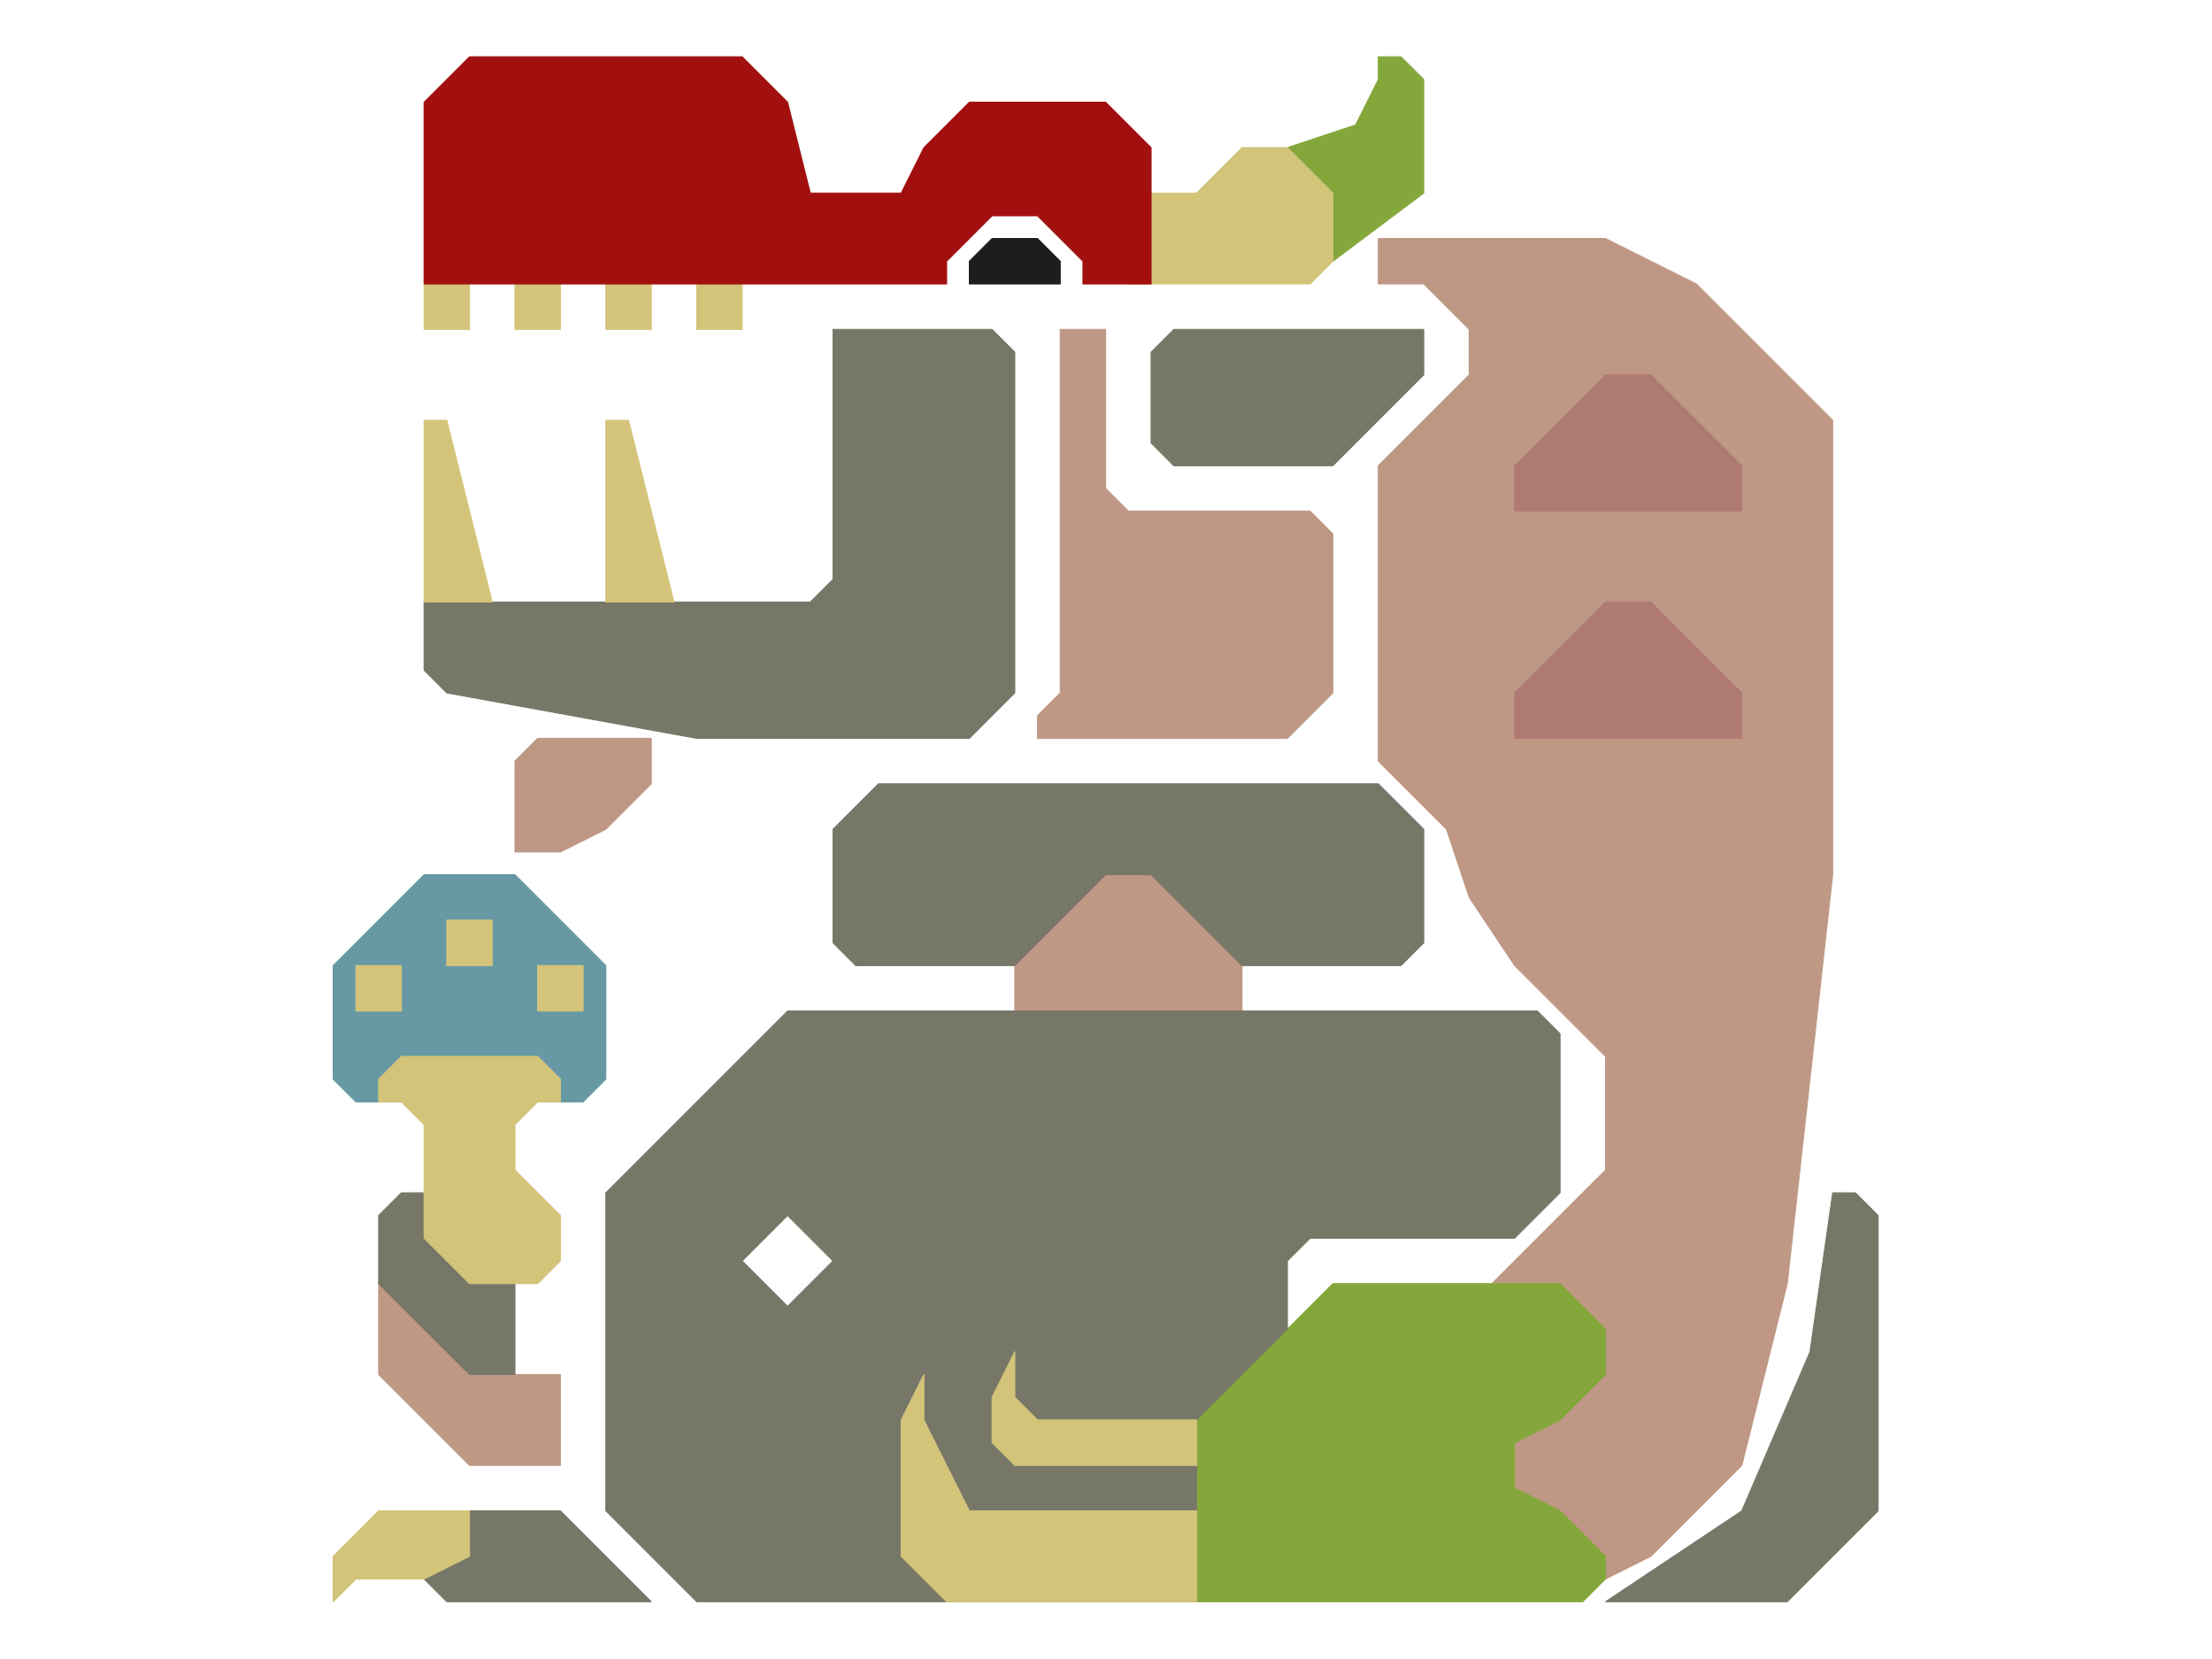 <?xml version="1.0" encoding="UTF-8" standalone="no"?>
<!DOCTYPE svg PUBLIC "-//W3C//DTD SVG 1.1//EN" "http://www.w3.org/Graphics/SVG/1.1/DTD/svg11.dtd">
<svg width="100%" height="100%" viewBox="0 0 4634 3475" version="1.1" xmlns="http://www.w3.org/2000/svg" xmlns:xlink="http://www.w3.org/1999/xlink" xml:space="preserve" xmlns:serif="http://www.serif.com/" style="fill-rule:evenodd;clip-rule:evenodd;stroke-linecap:round;stroke-linejoin:round;stroke-miterlimit:1.5;">
    <g transform="matrix(2.083,0,0,2.083,0,0)">
        <g id="Layer8">
            <g transform="matrix(1,0,0,1,-30.5,-11.45)">
                <path d="M1051.1,1028.25L1051.1,982.55L1051.1,891.15L1279.6,891.15L1279.6,1028.25L1051.1,1028.25Z" style="fill:rgb(191,152,133);stroke:rgb(191,152,133);stroke-width:1px;"/>
            </g>
            <g transform="matrix(1,0,0,1,-30.5,-11.45)">
                <path d="M685.5,754.05L685.5,799.75L639.8,845.45L594.1,868.3L548.4,868.3L548.4,776.9L571.25,754.05L685.5,754.05Z" style="fill:rgb(191,152,133);stroke:rgb(191,152,133);stroke-width:1px;"/>
            </g>
            <g transform="matrix(1,0,0,1,-30.5,-11.45)">
                <path d="M1142.5,342.75L1142.5,502.7L1165.35,525.55L1348.15,525.55L1371,548.4L1371,708.35L1325.3,754.05L1073.95,754.05L1073.95,731.2L1096.8,708.35L1096.8,342.75L1142.5,342.75Z" style="fill:rgb(191,152,133);stroke:rgb(191,152,133);stroke-width:1px;"/>
            </g>
            <g transform="matrix(1,0,0,1,-30.5,-11.45)">
                <path d="M411.3,1302.45L411.3,1393.85L502.7,1485.25L594.1,1485.25L594.1,1393.85L548.4,1393.85L411.3,1302.45Z" style="fill:rgb(191,152,133);stroke:rgb(191,152,133);stroke-width:1px;"/>
            </g>
            <g transform="matrix(1,0,0,1,-30.5,-11.45)">
                <path d="M1416.7,297.05L1416.7,251.35L1645.2,251.35L1736.6,297.05L1873.7,434.15L1873.7,891.15L1828,1302.45L1782.3,1485.25L1690.9,1576.65L1645.2,1599.5L1530.95,1530.95L1530.95,1302.45L1645.2,1188.2L1645.2,1073.95L1553.8,982.55L1508.1,914L1485.25,845.45L1416.7,776.9L1416.7,479.85L1508.1,388.45L1508.1,342.75L1462.4,297.05L1416.7,297.05Z" style="fill:rgb(191,152,133);stroke:rgb(191,152,133);stroke-width:1px;"/>
            </g>
        </g>
        <g id="Layer15">
            <g transform="matrix(1,0,0,1,-30.5,-11.45)">
                <path d="M1233.9,1439.55L1371,1302.45L1599.5,1302.45L1645.2,1348.15L1645.2,1393.85L1599.5,1439.55L1553.8,1462.4L1553.8,1508.1L1599.5,1530.95L1645.2,1576.65L1645.2,1599.5L1622.35,1622.35L1233.9,1622.35L1233.9,1439.55Z" style="fill:rgb(132,167,59);stroke:rgb(132,167,59);stroke-width:1px;"/>
            </g>
            <g transform="matrix(1,0,0,1,-30.5,-11.45)">
                <path d="M1325.3,159.95L1393.85,137.1L1416.7,91.4L1416.7,68.55L1439.55,68.55L1462.4,91.4L1462.4,205.65L1371,274.2L1325.3,159.95Z" style="fill:rgb(132,167,59);stroke:rgb(132,167,59);stroke-width:1px;"/>
            </g>
        </g>
        <g id="Layer14">
            <g transform="matrix(1,0,0,1,-30.5,-11.45)">
                <path d="M1028.25,342.75L1051.1,365.6L1051.1,708.35L1005.4,754.05L731.2,754.05L479.85,708.35L457,685.5L457,616.95L845.45,616.95L868.3,594.1L868.3,342.75L1028.25,342.75Z" style="fill:rgb(119,119,104);stroke:rgb(119,119,104);stroke-width:1px;"/>
            </g>
            <g transform="matrix(1,0,0,1,-30.5,-11.45)">
                <path d="M1211.05,342.75L1462.4,342.75L1462.4,388.45L1371,479.85L1211.05,479.85L1188.2,457L1188.2,365.6L1211.05,342.75Z" style="fill:rgb(119,119,104);stroke:rgb(119,119,104);stroke-width:1px;"/>
            </g>
            <g transform="matrix(1,0,0,1,-30.5,-11.45)">
                <path d="M868.3,845.45L914,799.75L1416.7,799.75L1462.4,845.45L1462.4,959.7L1439.55,982.55L1279.6,982.55L1188.2,891.15L1142.5,891.15L1051.1,982.55L891.15,982.55L868.3,959.7L868.3,845.45Z" style="fill:rgb(119,119,104);stroke:rgb(119,119,104);stroke-width:1px;"/>
            </g>
            <g transform="matrix(1,0,0,1,-30.5,-11.45)">
                <path d="M1233.9,1622.35L731.2,1622.35L639.8,1530.95L639.8,1211.05L822.6,1028.25L1576.65,1028.25L1599.5,1051.1L1599.5,1211.05L1553.8,1256.75L1348.15,1256.75L1325.3,1279.6L1325.3,1348.15L1233.9,1439.55L1233.9,1622.35ZM776.9,1279.6L822.6,1233.9L868.3,1279.6L822.6,1325.3L776.9,1279.6Z" style="fill:rgb(119,119,104);stroke:rgb(119,119,104);stroke-width:1px;"/>
            </g>
            <g transform="matrix(1,0,0,1,-30.5,-11.45)">
                <path d="M594.1,1530.95L685.5,1622.35L479.85,1622.35L457,1599.5L502.7,1530.95L594.1,1530.95Z" style="fill:rgb(119,119,104);stroke:rgb(119,119,104);stroke-width:1px;"/>
            </g>
            <g transform="matrix(1,0,0,1,-30.5,-11.45)">
                <path d="M411.3,1302.45L411.3,1233.9L434.15,1211.05L525.55,1211.05L548.4,1233.9L548.4,1393.85L502.7,1393.85L411.3,1302.45Z" style="fill:rgb(119,119,104);stroke:rgb(119,119,104);stroke-width:1px;"/>
            </g>
            <g transform="matrix(1,0,0,1,-30.5,-11.45)">
                <path d="M1873.7,1211.05L1896.55,1211.05L1919.4,1233.9L1919.4,1530.95L1828,1622.35L1645.2,1622.35L1782.3,1530.95L1850.85,1371L1873.7,1211.05Z" style="fill:rgb(119,119,104);stroke:rgb(119,119,104);stroke-width:1px;"/>
            </g>
        </g>
        <g transform="matrix(1,0,0,1,-30.5,-11.45)">
            <g id="Layer13">
                <path d="M616.95,1119.65L388.45,1119.65L365.6,1096.8L365.6,982.55L457,891.15L548.4,891.15L639.8,982.55L639.8,1096.8L616.95,1119.65Z" style="fill:rgb(103,153,164);stroke:rgb(103,153,164);stroke-width:1px;"/>
            </g>
        </g>
        <g id="Layer12">
            <g transform="matrix(1,0,0,1,-30.5,-11.45)">
                <rect x="457" y="297.05" width="45.7" height="45.7" style="fill:rgb(211,196,122);stroke:rgb(211,196,122);stroke-width:1px;"/>
            </g>
            <g transform="matrix(1,0,0,1,60.9,-11.45)">
                <rect x="457" y="297.05" width="45.7" height="45.7" style="fill:rgb(211,196,122);stroke:rgb(211,196,122);stroke-width:1px;"/>
            </g>
            <g transform="matrix(1,0,0,1,152.3,-11.45)">
                <rect x="457" y="297.05" width="45.7" height="45.7" style="fill:rgb(211,196,122);stroke:rgb(211,196,122);stroke-width:1px;"/>
            </g>
            <g transform="matrix(1,0,0,1,243.7,-11.45)">
                <rect x="457" y="297.05" width="45.7" height="45.7" style="fill:rgb(211,196,122);stroke:rgb(211,196,122);stroke-width:1px;"/>
            </g>
            <g transform="matrix(1,0,0,1,-30.5,-11.45)">
                <path d="M457,616.95L457,434.15L479.85,434.15L525.55,616.95L457,616.95Z" style="fill:rgb(211,196,122);stroke:rgb(211,196,122);stroke-width:1px;"/>
            </g>
            <g transform="matrix(1,0,0,1,152.3,-11.45)">
                <path d="M457,616.95L457,434.15L479.85,434.15L525.55,616.95L457,616.95Z" style="fill:rgb(211,196,122);stroke:rgb(211,196,122);stroke-width:1px;"/>
            </g>
            <g transform="matrix(1,0,0,1,-30.5,-11.45)">
                <path d="M411.3,1119.65L434.15,1119.65L457,1142.5L457,1256.75L502.7,1302.45L571.25,1302.45L594.1,1279.6L594.1,1233.9L571.25,1211.05L548.4,1188.2L548.4,1142.5L571.25,1119.65L594.1,1119.65L594.1,1096.8L571.25,1073.95L434.15,1073.95L411.3,1096.8L411.3,1119.65Z" style="fill:rgb(211,196,122);stroke:rgb(211,196,122);stroke-width:1px;"/>
            </g>
            <g transform="matrix(1,0,0,1,-53.35,-11.45)">
                <rect x="411.3" y="982.55" width="45.7" height="45.7" style="fill:rgb(211,196,122);stroke:rgb(211,196,122);stroke-width:1px;"/>
            </g>
            <g transform="matrix(1,0,0,1,129.45,-11.45)">
                <rect x="411.3" y="982.55" width="45.7" height="45.7" style="fill:rgb(211,196,122);stroke:rgb(211,196,122);stroke-width:1px;"/>
            </g>
            <g transform="matrix(1,0,0,1,38.05,-57.15)">
                <rect x="411.3" y="982.55" width="45.7" height="45.7" style="fill:rgb(211,196,122);stroke:rgb(211,196,122);stroke-width:1px;"/>
            </g>
            <g transform="matrix(1,0,0,1,-30.5,-11.45)">
                <path d="M1233.9,1530.95L1005.4,1530.95L982.55,1485.25L959.7,1439.55L959.7,1393.85L936.85,1439.55L936.85,1576.65L982.55,1622.35L1233.9,1622.35L1233.9,1530.95Z" style="fill:rgb(211,196,122);stroke:rgb(211,196,122);stroke-width:1px;"/>
            </g>
            <g transform="matrix(1,0,0,1,-30.5,-11.45)">
                <path d="M1233.9,1485.25L1051.1,1485.25L1028.25,1462.4L1028.25,1416.7L1051.1,1371L1051.1,1416.7L1073.95,1439.55L1233.9,1439.55L1233.9,1485.25Z" style="fill:rgb(211,196,122);stroke:rgb(211,196,122);stroke-width:1px;"/>
            </g>
            <g transform="matrix(1,0,0,1,-30.5,-11.45)">
                <path d="M502.7,1530.95L411.3,1530.95L365.6,1576.65L365.6,1622.35L388.45,1599.5L457,1599.5L502.7,1576.65L502.7,1530.95Z" style="fill:rgb(211,196,122);stroke:rgb(211,196,122);stroke-width:1px;"/>
            </g>
            <g transform="matrix(1,0,0,1,-30.5,-11.45)">
                <path d="M1165.35,205.65L1233.9,205.65L1279.6,159.95L1325.3,159.95L1371,205.65L1371,274.2L1348.15,297.05L1165.35,297.05L1165.35,205.65Z" style="fill:rgb(211,196,122);stroke:rgb(211,196,122);stroke-width:1px;"/>
            </g>
        </g>
        <g transform="matrix(1,0,0,1,-30.5,-11.45)">
            <g id="Layer11">
                <path d="M1188.2,297.05L1188.2,159.95L1142.5,114.25L1005.4,114.25L959.7,159.95L936.85,205.65L845.45,205.65L822.6,114.25L776.9,68.55L502.7,68.55L457,114.25L457,297.05L982.55,297.05L982.55,274.2L1028.25,228.5L1073.95,228.5L1119.65,274.2L1119.65,297.05L1188.2,297.05Z" style="fill:rgb(161,16,15);stroke:rgb(161,16,15);stroke-width:1px;"/>
            </g>
        </g>
        <g transform="matrix(1,0,0,1,-30.5,-11.45)">
            <g id="Layer10">
                <path d="M1005.4,297.05L1005.4,274.2L1028.25,251.35L1073.95,251.35L1096.8,274.2L1096.8,297.05L1005.4,297.05Z" style="fill:rgb(29,30,27);stroke:rgb(29,30,27);stroke-width:1px;"/>
            </g>
        </g>
        <g id="Layer9">
            <g transform="matrix(1,0,0,1,-30.5,-11.45)">
                <path d="M1553.8,479.85L1645.2,388.45L1690.9,388.45L1782.3,479.85L1782.3,525.55L1553.8,525.55L1553.8,479.85Z" style="fill:rgb(176,122,116);stroke:rgb(176,122,116);stroke-width:1px;"/>
            </g>
            <g transform="matrix(1,0,0,1,-30.5,217.05)">
                <path d="M1553.8,479.85L1645.2,388.45L1690.9,388.45L1782.3,479.85L1782.3,525.55L1553.8,525.55L1553.8,479.85Z" style="fill:rgb(176,122,116);stroke:rgb(176,122,116);stroke-width:1px;"/>
            </g>
        </g>
    </g>
</svg>
